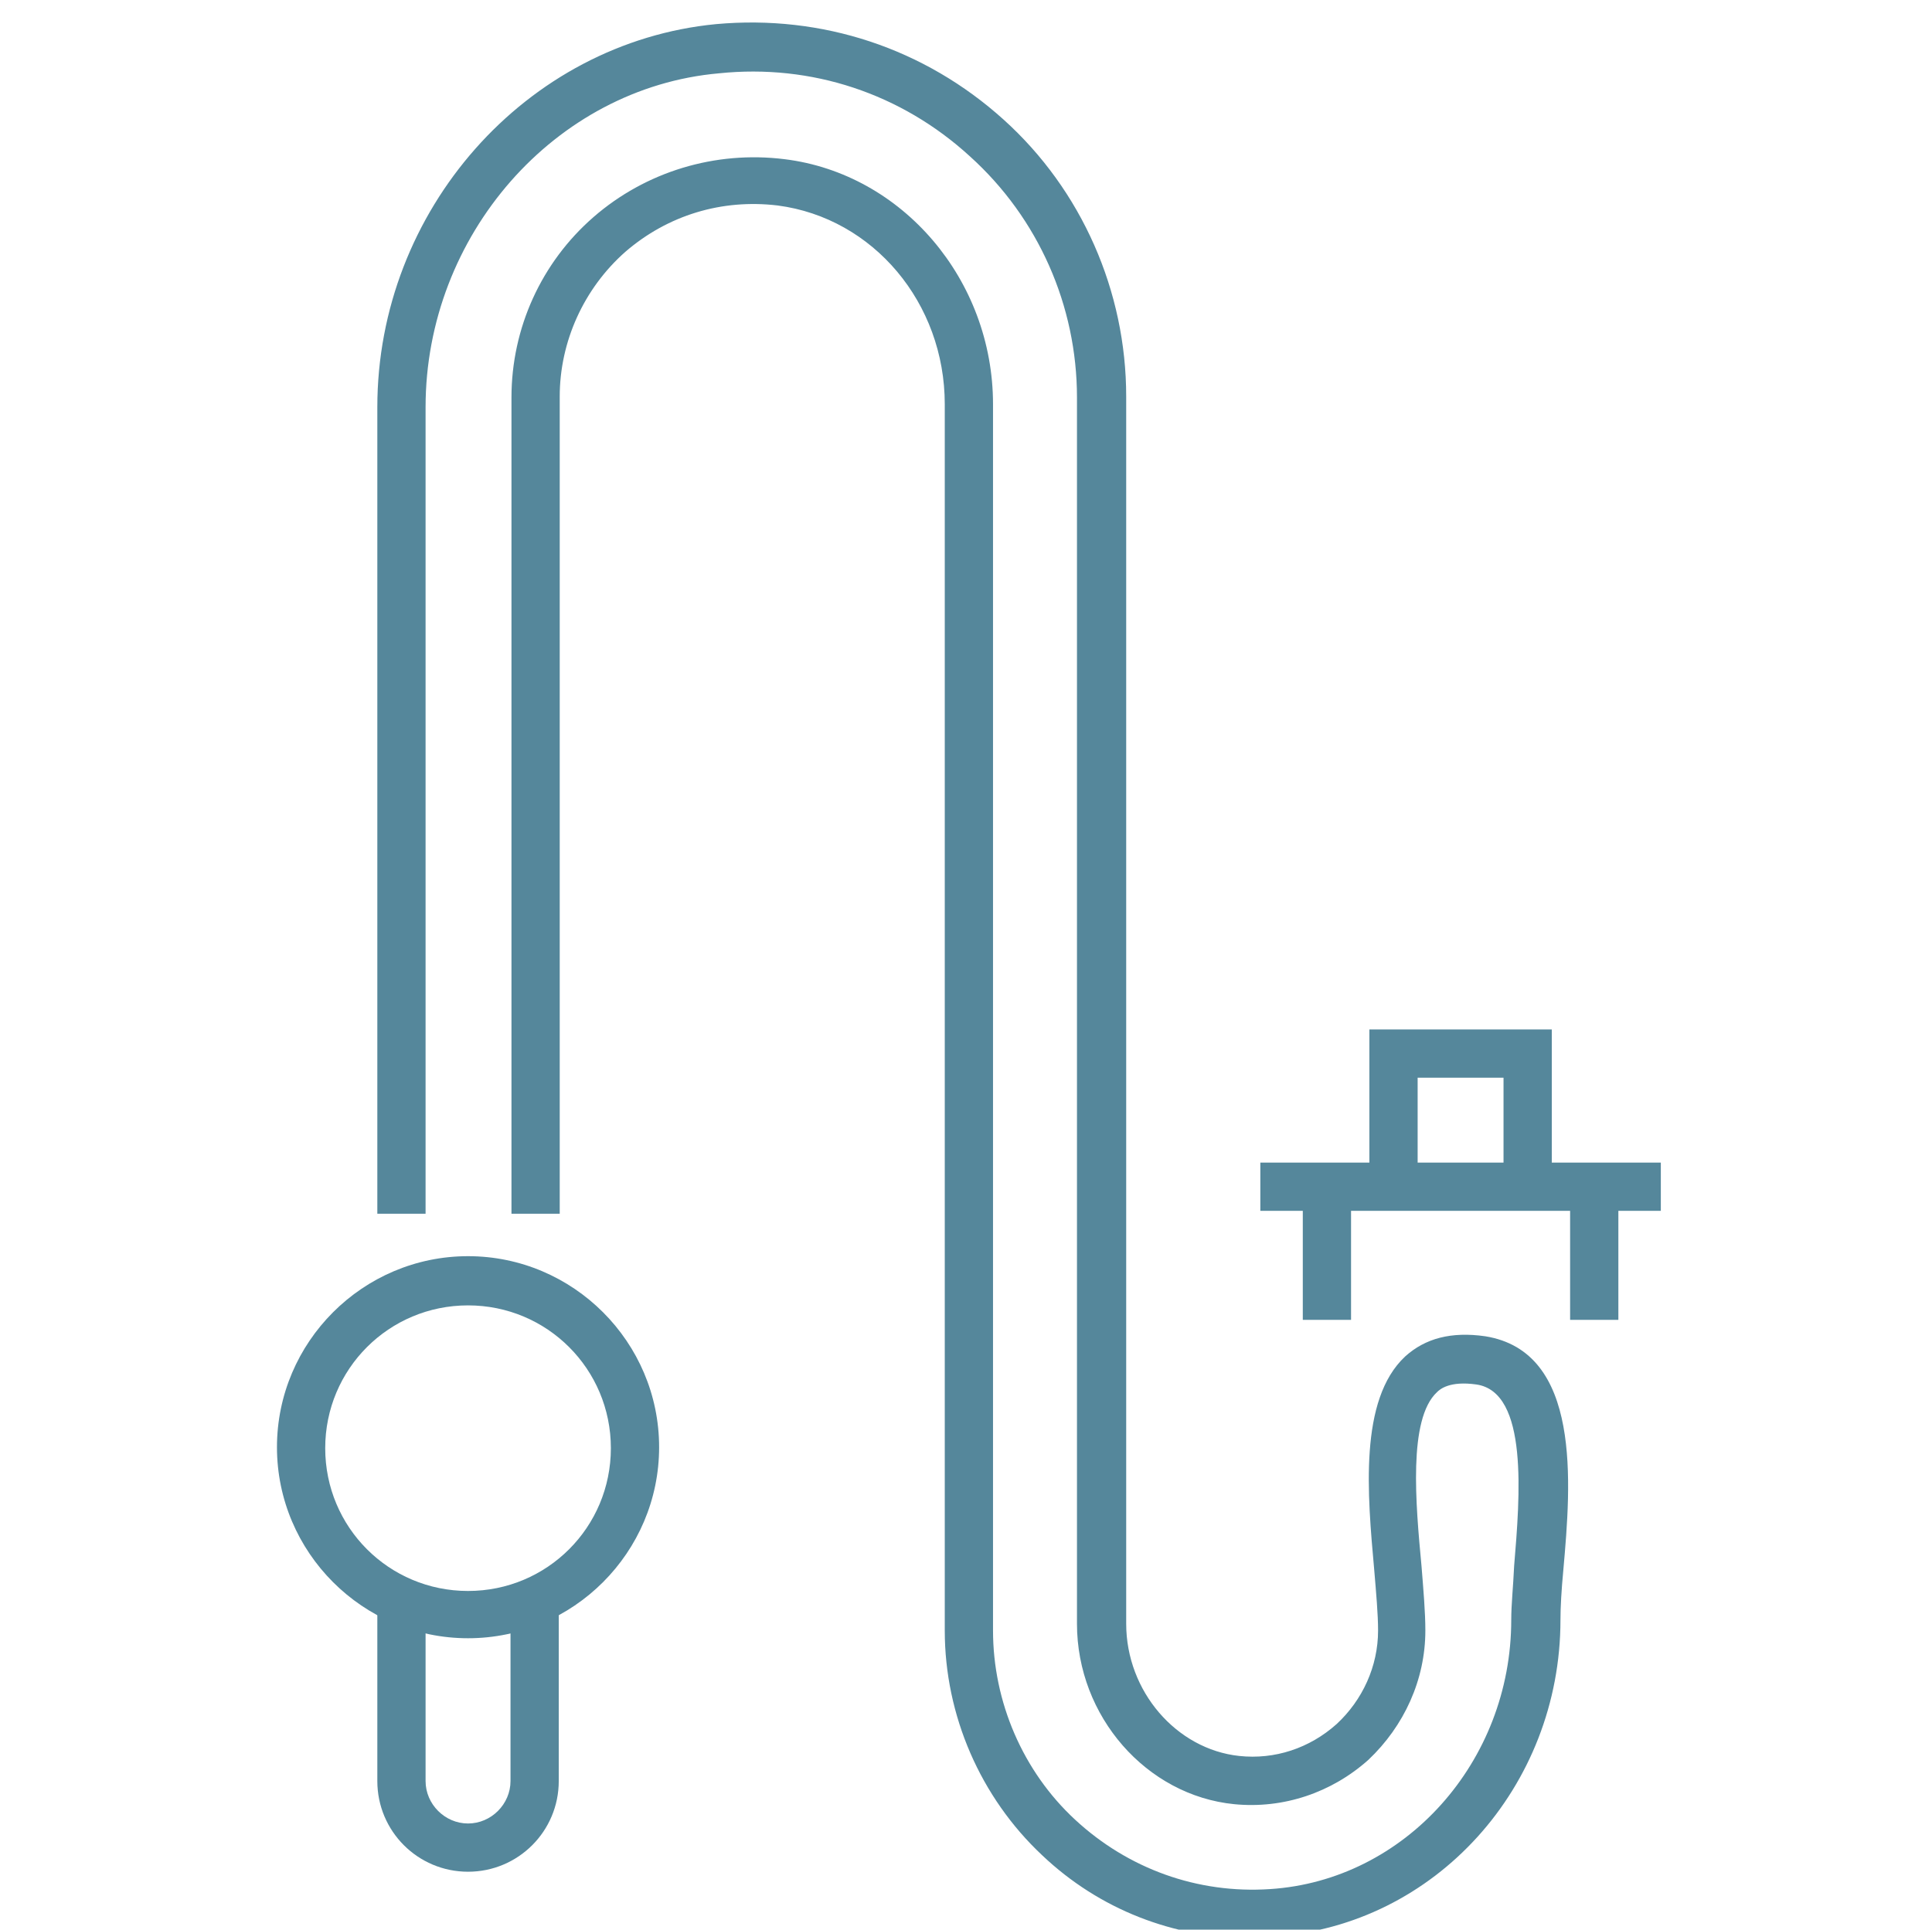 <?xml version="1.0" encoding="utf-8"?>
<!-- Generator: Adobe Illustrator 28.1.0, SVG Export Plug-In . SVG Version: 6.00 Build 0)  -->
<svg version="1.1" id="industries1" xmlns="http://www.w3.org/2000/svg" xmlns:xlink="http://www.w3.org/1999/xlink" x="0px"
	 y="0px" viewBox="0 0 200.2 200" style="enable-background:new 0 0 200.2 200;" xml:space="preserve">
<style type="text/css">
	.st0{fill:#55879B;}
</style>
<g>
	<g>
		<rect x="135" y="123" class="st0" width="5" height="13.8"/>
		<rect x="130.6" y="120.5" class="st0" width="41.5" height="5"/>
		<rect x="162.7" y="123" class="st0" width="5" height="13.8"/>
		<polygon class="st0" points="160.8,123 155.8,123 155.8,111.7 146.9,111.7 146.9,123 141.9,123 141.9,106.7 160.8,106.7 		"/>
		<path class="st0" d="M48.5,169.8c-10.9,0-19.8-8.9-19.8-19.8c0-10.9,8.9-19.8,19.8-19.8s19.8,8.9,19.8,19.8
			C68.3,160.9,59.4,169.8,48.5,169.8z M48.5,135.3c-8.2,0-14.8,6.6-14.8,14.8s6.6,14.8,14.8,14.8s14.8-6.6,14.8-14.8
			C63.3,141.9,56.7,135.3,48.5,135.3z"/>
		<g>
			<path class="st0" d="M48.5,194c-5.2,0-9.4-4.2-9.4-9.4v-17.3h5v17.3c0,2.4,2,4.4,4.4,4.4c2.4,0,4.4-2,4.4-4.4v-17.3h5v17.3
				C57.9,189.8,53.7,194,48.5,194z"/>
			<path class="st0" d="M129.7,200.9c-8.1,0-15.8-3-21.7-8.6c-6.4-6-10.1-14.5-10.1-23.3V41.9c0-10.5-7.4-19.3-17.3-20.6
				c-5.8-0.7-11.4,1-15.8,4.8c-4.3,3.8-6.8,9.3-6.8,15v84.7h-5V41.2c0-7.2,3.1-14,8.5-18.7s12.6-6.9,19.8-6
				C93.5,18,102.9,29,102.9,41.9V169c0,7.4,3.1,14.6,8.5,19.6c5.5,5.1,12.7,7.7,20.2,7.2c14-0.9,25-13.2,25-27.9
				c0-1.6,0.2-3.4,0.3-5.6c0.6-7.2,1.5-18-3.9-18.8c-2.8-0.4-3.8,0.5-4.1,0.8c-3,2.8-2.2,11.6-1.6,18c0.2,2.5,0.4,4.8,0.4,6.7
				c0,5.1-2.2,9.9-5.9,13.4c-3.8,3.4-8.8,5.1-13.9,4.6c-9.1-0.9-16.3-9.1-16.3-18.7V41.2c0-9.5-4-18.6-11.1-25
				c-7.1-6.5-16.4-9.6-26-8.6c-17,1.5-30.4,16.8-30.4,34.6v83.6h-5V42.2c0-20.4,15.4-37.8,35.1-39.7c11-1,21.6,2.5,29.8,9.9
				c8.1,7.3,12.7,17.8,12.7,28.7v127.2c0,7,5.2,13,11.7,13.7c3.7,0.4,7.3-0.8,10.1-3.3c2.7-2.5,4.3-6,4.3-9.7c0-1.7-0.2-3.9-0.4-6.3
				c-0.7-7.8-1.6-17.6,3.2-22.1c2.1-1.9,4.8-2.6,8.3-2.1c10,1.6,8.9,15.2,8.1,24.2c-0.2,2.1-0.3,3.9-0.3,5.2
				c0,17.3-13,31.7-29.7,32.8C131.2,200.9,130.4,200.9,129.7,200.9z"/>
		</g>
	</g>
</g>
</svg>
